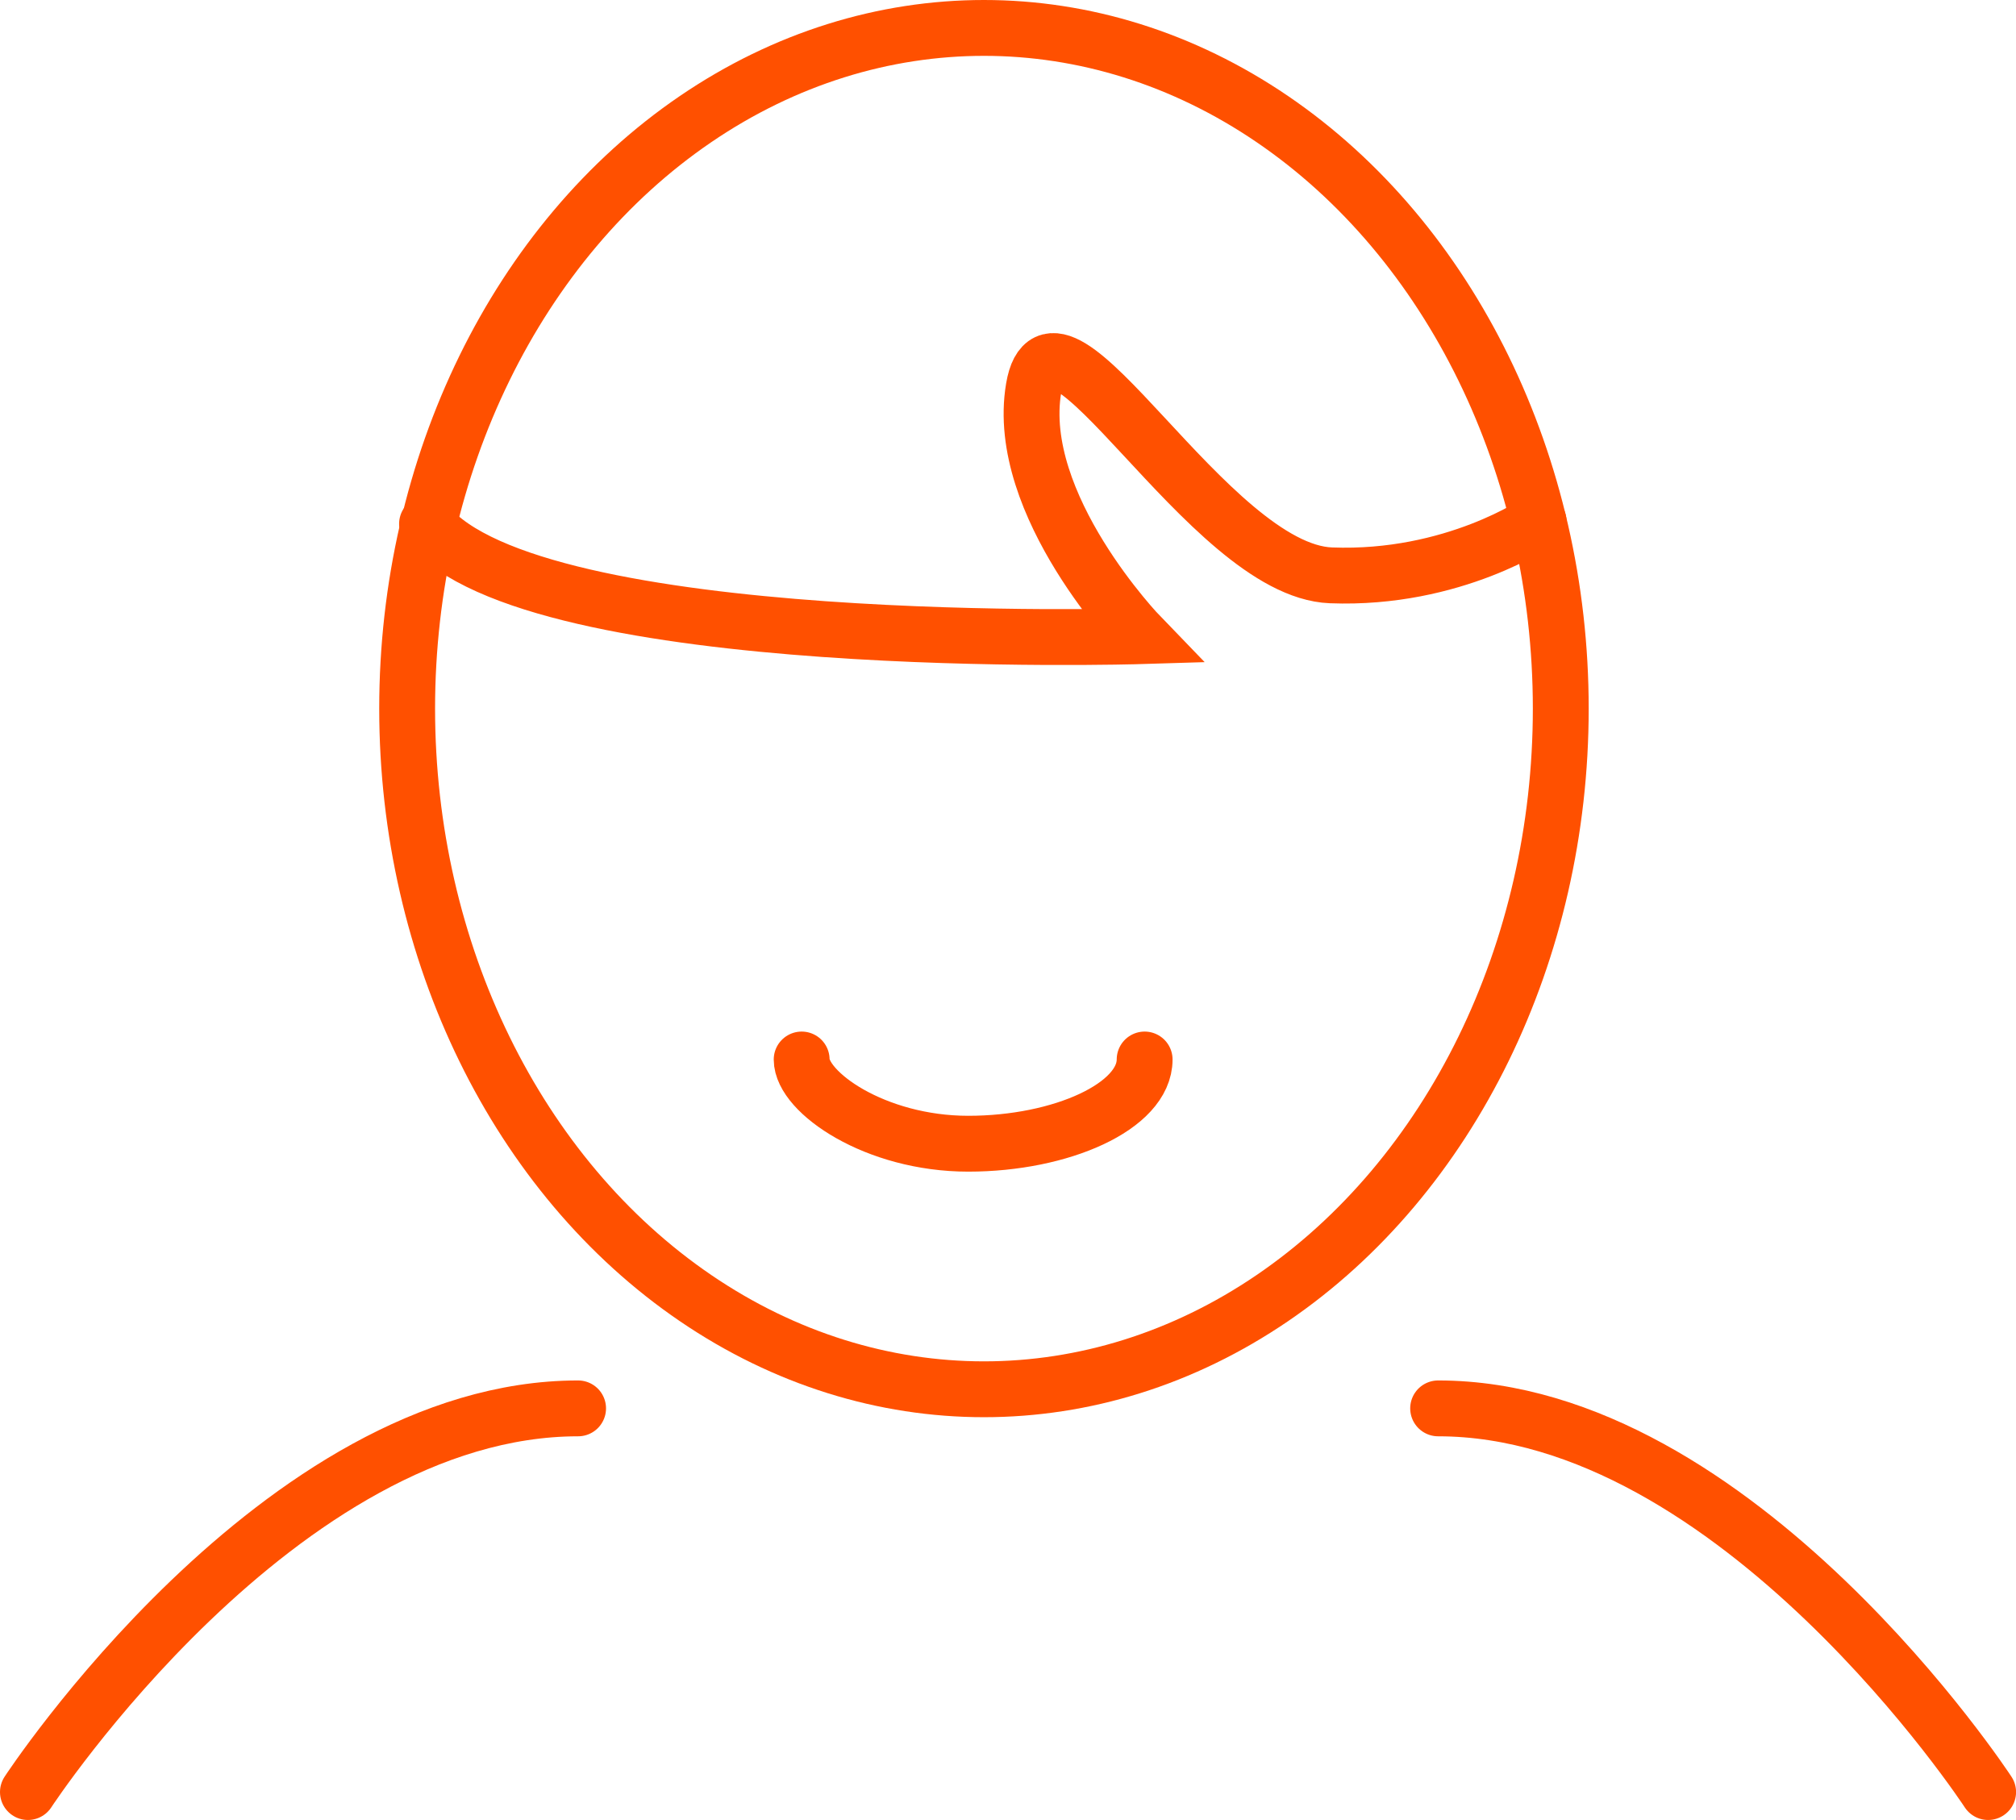 <?xml version="1.0" encoding="utf-8"?>
<!-- Generator: Adobe Illustrator 16.0.0, SVG Export Plug-In . SVG Version: 6.00 Build 0)  -->
<!DOCTYPE svg PUBLIC "-//W3C//DTD SVG 1.1//EN" "http://www.w3.org/Graphics/SVG/1.1/DTD/svg11.dtd">
<svg version="1.1" id="Слой_1" xmlns="http://www.w3.org/2000/svg" xmlns:xlink="http://www.w3.org/1999/xlink" x="0px" y="0px"
	 width="36.097px" height="32.588px" viewBox="0 0 36.097 32.588" enable-background="new 0 0 36.097 32.588" xml:space="preserve">
<g id="Иконка_ЛИчный_кабинет">
	
		<ellipse fill="none" stroke="#FF5000" stroke-linecap="round" stroke-miterlimit="10" cx="17.618" cy="12.688" rx="10.328" ry="12.188"/>
	<path fill="none" stroke="#FF5000" stroke-linecap="round" stroke-miterlimit="10" d="M7.646,9.38
		c1.917,2.344,12.778,2.011,12.778,2.011s-2.271-2.347-1.916-4.442c0.354-2.093,3.123,3.267,5.322,3.353
		c2.201,0.085,3.719-0.967,3.719-0.967"/>
	<path fill="none" stroke="#FF5000" stroke-linecap="round" stroke-miterlimit="10" d="M14.354,18.971
		c0,0.586,1.313,1.508,2.983,1.508c1.666,0,3.158-0.669,3.158-1.508"/>
	<path fill="none" stroke="#FF5000" stroke-linecap="round" stroke-miterlimit="10" d="M10.351,25.218
		c-5.355,0-9.851,6.87-9.851,6.87"/>
	<path fill="none" stroke="#FF5000" stroke-linecap="round" stroke-miterlimit="10" d="M25.75,25.218c5.355,0,9.848,6.87,9.848,6.87
		"/>
</g>
</svg>

